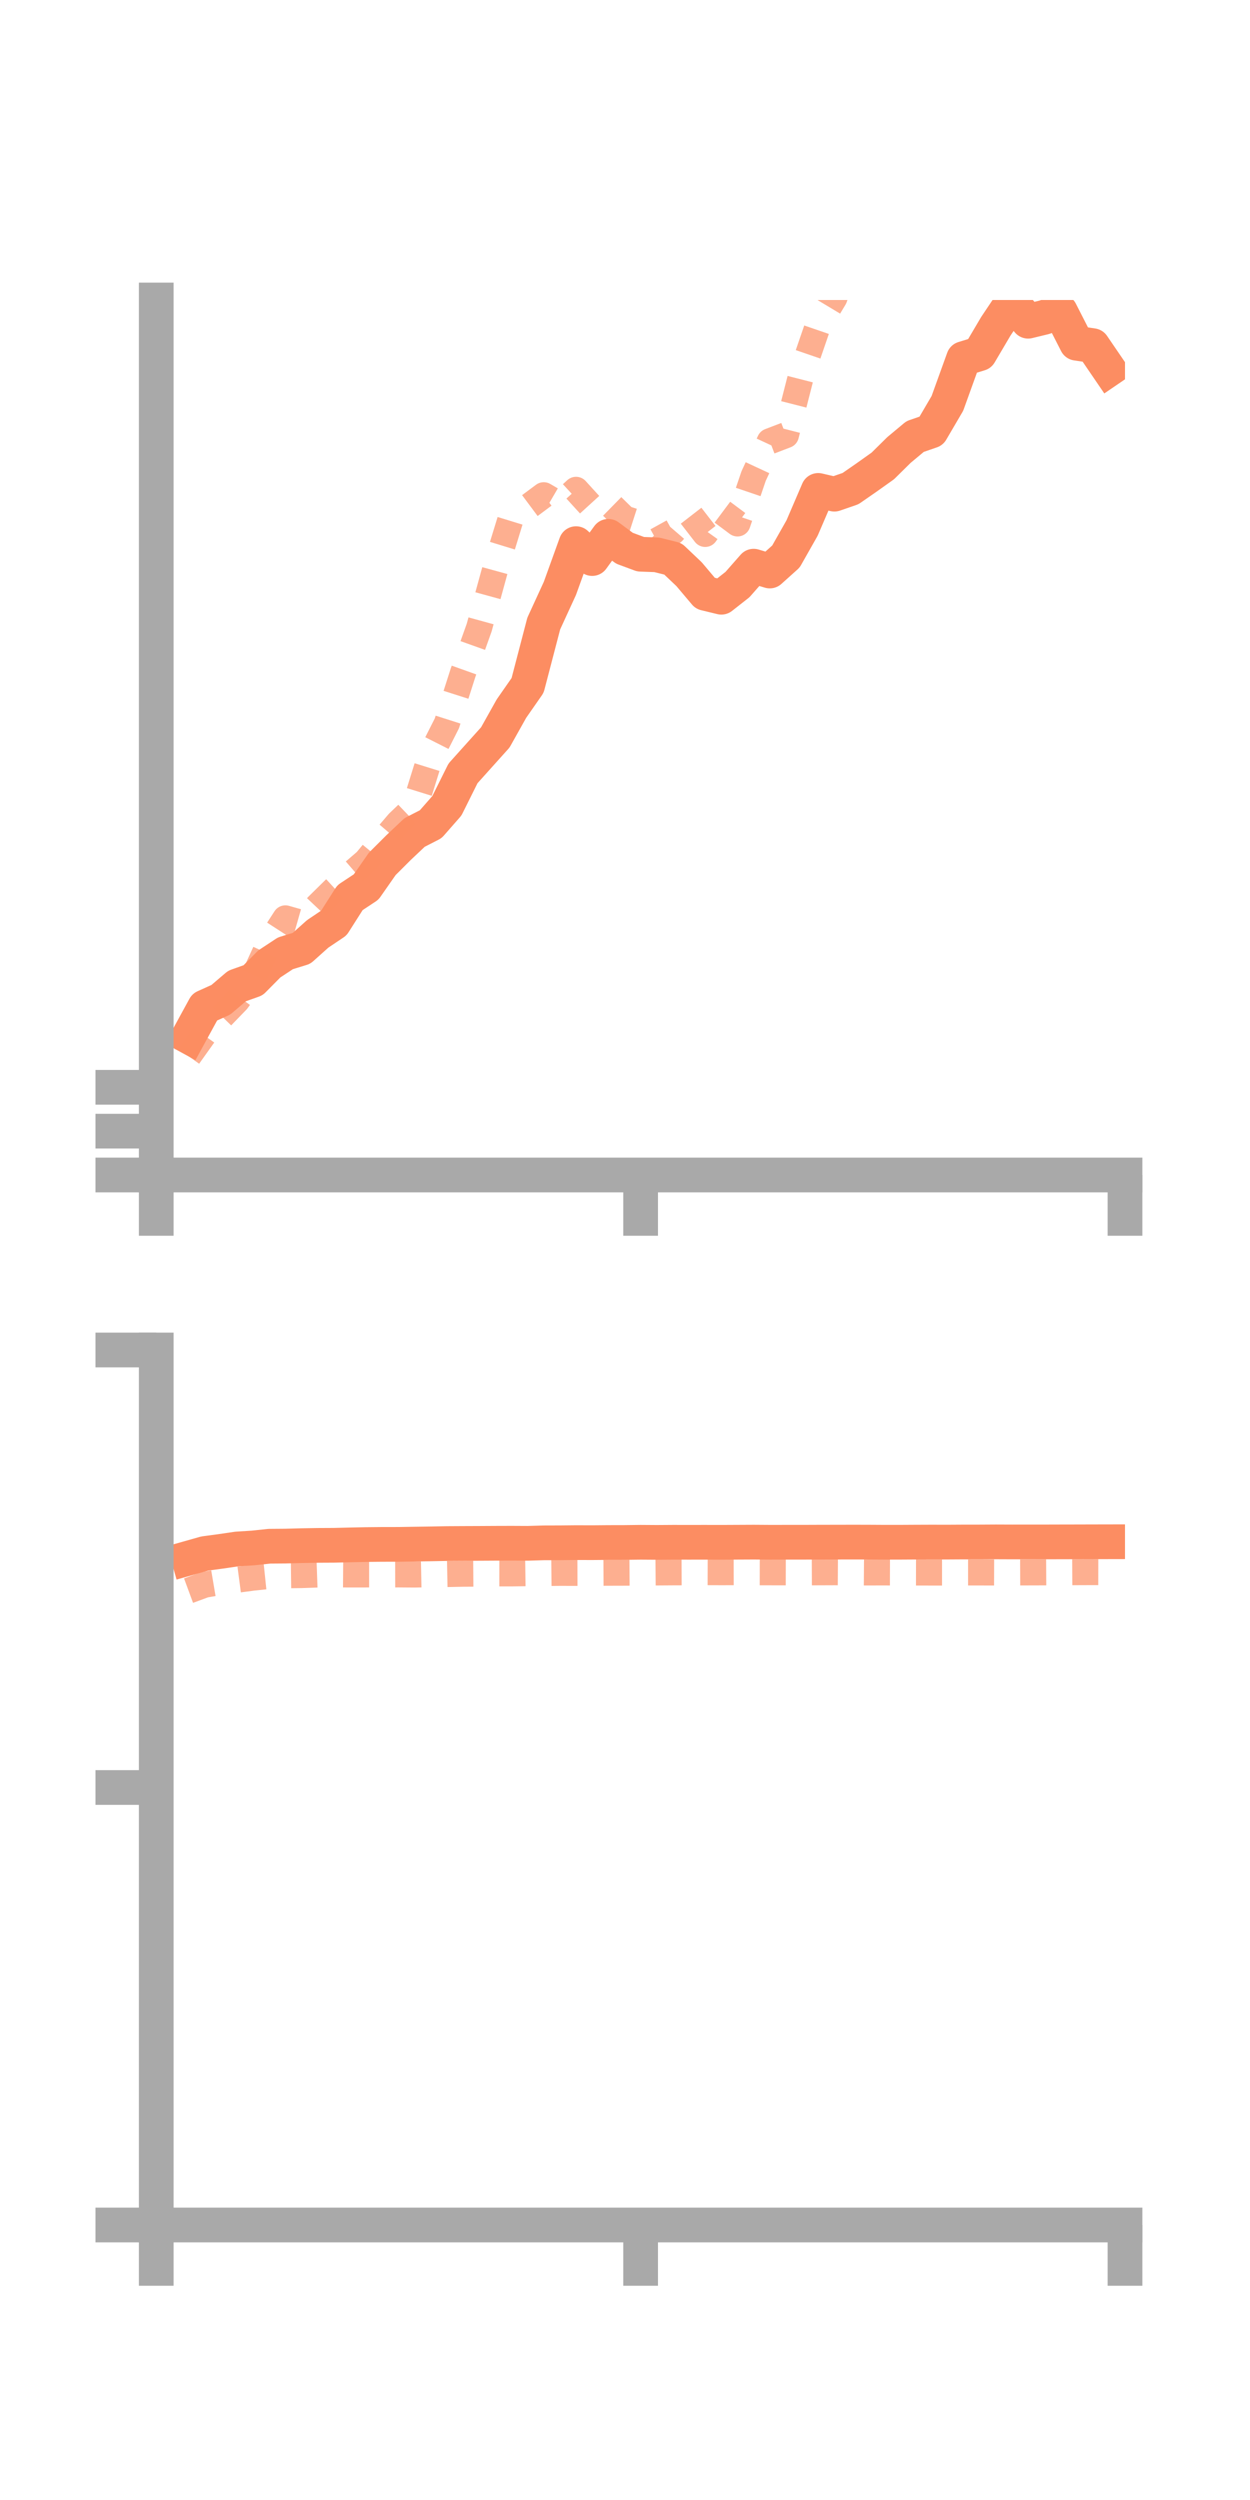 <?xml version="1.0" encoding="utf-8" standalone="no"?>
<!DOCTYPE svg PUBLIC "-//W3C//DTD SVG 1.1//EN"
  "http://www.w3.org/Graphics/SVG/1.1/DTD/svg11.dtd">
<!-- Created with matplotlib (https://matplotlib.org/) -->
<svg height="144pt" version="1.1" viewBox="0 0 72 144" width="72pt" xmlns="http://www.w3.org/2000/svg" xmlns:xlink="http://www.w3.org/1999/xlink">
 <defs>
  <style type="text/css">*{stroke-linecap:butt;stroke-linejoin:round;}</style>
 </defs>
 <g id="figure_1">
  <g id="patch_1">
   <path d="M 0 144 
L 72 144 
L 72 0 
L 0 0 
z
" style="fill:none;"/>
  </g>
  <g id="axes_1">
   <g id="patch_2">
    <path d="M 9 67.68 
L 64.8 67.68 
L 64.8 17.28 
L 9 17.28 
z
" style="fill:none;"/>
   </g>
   <g id="matplotlib.axis_1">
    <g id="xtick_1">
     <g id="line2d_1">
      <defs>
       <path d="M 0 0 
L 0 3.5 
" id="mf88ed6d014" style="stroke:#a9a9a9;stroke-width:2;"/>
      </defs>
      <g>
       <use style="fill:#a9a9a9;stroke:#a9a9a9;stroke-width:2;" x="9" xlink:href="#mf88ed6d014" y="67.68"/>
      </g>
     </g>
    </g>
    <g id="xtick_2">
     <g id="line2d_2">
      <g>
       <use style="fill:#a9a9a9;stroke:#a9a9a9;stroke-width:2;" x="36.9" xlink:href="#mf88ed6d014" y="67.68"/>
      </g>
     </g>
    </g>
    <g id="xtick_3">
     <g id="line2d_3">
      <g>
       <use style="fill:#a9a9a9;stroke:#a9a9a9;stroke-width:2;" x="64.8" xlink:href="#mf88ed6d014" y="67.68"/>
      </g>
     </g>
    </g>
   </g>
   <g id="matplotlib.axis_2">
    <g id="ytick_1">
     <g id="line2d_4">
      <defs>
       <path d="M 0 0 
L -3.5 0 
" id="m8e03802eb0" style="stroke:#a9a9a9;stroke-width:2;"/>
      </defs>
      <g>
       <use style="fill:#a9a9a9;stroke:#a9a9a9;stroke-width:2;" x="9" xlink:href="#m8e03802eb0" y="67.68"/>
      </g>
     </g>
    </g>
    <g id="ytick_2">
     <g id="line2d_5">
      <g>
       <use style="fill:#a9a9a9;stroke:#a9a9a9;stroke-width:2;" x="9" xlink:href="#m8e03802eb0" y="65.154"/>
      </g>
     </g>
    </g>
    <g id="ytick_3">
     <g id="line2d_6">
      <g>
       <use style="fill:#a9a9a9;stroke:#a9a9a9;stroke-width:2;" x="9" xlink:href="#m8e03802eb0" y="62.629"/>
      </g>
     </g>
    </g>
   </g>
   <g id="line2d_7">
    <path clip-path="url(#pbf22bc143a)" d="M 10.86 59.709 
L 11.79 58.007 
L 12.72 57.588 
L 13.65 56.795 
L 14.58 56.463 
L 15.51 55.524 
L 16.44 54.911 
L 17.37 54.624 
L 18.3 53.791 
L 19.23 53.166 
L 20.16 51.705 
L 21.09 51.09 
L 22.02 49.758 
L 22.95 48.829 
L 23.88 47.951 
L 24.81 47.474 
L 25.74 46.414 
L 26.67 44.546 
L 27.6 43.51 
L 28.53 42.475 
L 29.46 40.815 
L 30.39 39.48 
L 31.32 35.917 
L 32.25 33.892 
L 33.18 31.314 
L 34.11 32.173 
L 35.04 30.892 
L 35.97 31.579 
L 36.9 31.924 
L 37.83 31.958 
L 38.76 32.19 
L 39.69 33.073 
L 40.62 34.175 
L 41.55 34.401 
L 42.48 33.67 
L 43.41 32.612 
L 44.34 32.891 
L 45.27 32.055 
L 46.2 30.413 
L 47.13 28.248 
L 48.06 28.465 
L 48.99 28.144 
L 49.92 27.499 
L 50.85 26.838 
L 51.78 25.92 
L 52.71 25.144 
L 53.64 24.823 
L 54.57 23.235 
L 55.5 20.657 
L 56.43 20.371 
L 57.36 18.794 
L 58.29 17.406 
L 59.22 18.503 
L 60.15 18.277 
L 61.08 17.947 
L 62.01 19.77 
L 62.94 19.91 
L 63.87 21.273 
" style="fill:none;stroke:#fc8d62;stroke-linecap:square;stroke-width:2;"/>
   </g>
   <g id="line2d_8">
    <path clip-path="url(#pbf22bc143a)" d="M 10.86 60.837 
L 11.79 59.531 
L 12.72 58.6 
L 13.65 57.638 
L 14.58 56.369 
L 15.51 54.332 
L 16.44 52.897 
L 17.37 53.162 
L 18.3 52.174 
L 19.23 51.258 
L 20.16 50.403 
L 21.09 49.601 
L 22.02 48.472 
L 22.95 47.384 
L 23.88 46.496 
L 24.81 43.503 
L 25.74 41.665 
L 26.67 38.753 
L 27.6 36.153 
L 28.53 32.765 
L 29.46 29.737 
L 30.39 29.218 
L 31.32 28.525 
L 32.25 29.068 
L 33.18 28.213 
L 34.11 29.233 
L 35.04 28.953 
L 35.97 29.865 
L 36.9 30.165 
L 37.83 31.147 
L 38.76 30.633 
L 39.69 29.554 
L 40.62 30.755 
L 41.55 29.457 
L 42.48 30.151 
L 43.41 27.416 
L 44.34 25.419 
L 45.27 25.063 
L 46.2 21.417 
L 47.13 18.709 
L 48.06 17.16 
L 48.99 14.556 
L 49.92 12.557 
L 50.85 10.092 
L 51.78 9.021 
L 52.71 8.583 
L 53.64 8.643 
L 54.57 8.73 
L 55.5 8.939 
L 56.43 11.036 
L 57.36 13.925 
L 58.29 12.842 
L 59.22 12.853 
L 60.15 12.267 
L 61.08 13.069 
L 62.01 12.225 
L 62.94 12.761 
L 63.87 12.266 
" style="fill:none;stroke:#fc8d62;stroke-dasharray:1.5,1.5;stroke-dashoffset:0;stroke-opacity:0.7;stroke-width:1.5;"/>
   </g>
   <g id="patch_3">
    <path d="M 9 67.68 
L 9 17.28 
" style="fill:none;stroke:#a9a9a9;stroke-linecap:square;stroke-linejoin:miter;stroke-width:2;"/>
   </g>
   <g id="patch_4">
    <path d="M 64.8 67.68 
L 64.8 17.28 
" style="fill:none;"/>
   </g>
   <g id="patch_5">
    <path d="M 9 67.68 
L 64.8 67.68 
" style="fill:none;stroke:#a9a9a9;stroke-linecap:square;stroke-linejoin:miter;stroke-width:2;"/>
   </g>
   <g id="patch_6">
    <path d="M 9 17.28 
L 64.8 17.28 
" style="fill:none;"/>
   </g>
  </g>
  <g id="axes_2">
   <g id="patch_7">
    <path d="M 9 128.16 
L 64.8 128.16 
L 64.8 77.76 
L 9 77.76 
z
" style="fill:none;"/>
   </g>
   <g id="matplotlib.axis_3">
    <g id="xtick_4">
     <g id="line2d_9">
      <g>
       <use style="fill:#a9a9a9;stroke:#a9a9a9;stroke-width:2;" x="9" xlink:href="#mf88ed6d014" y="128.16"/>
      </g>
     </g>
    </g>
    <g id="xtick_5">
     <g id="line2d_10">
      <g>
       <use style="fill:#a9a9a9;stroke:#a9a9a9;stroke-width:2;" x="36.9" xlink:href="#mf88ed6d014" y="128.16"/>
      </g>
     </g>
    </g>
    <g id="xtick_6">
     <g id="line2d_11">
      <g>
       <use style="fill:#a9a9a9;stroke:#a9a9a9;stroke-width:2;" x="64.8" xlink:href="#mf88ed6d014" y="128.16"/>
      </g>
     </g>
    </g>
   </g>
   <g id="matplotlib.axis_4">
    <g id="ytick_4">
     <g id="line2d_12">
      <g>
       <use style="fill:#a9a9a9;stroke:#a9a9a9;stroke-width:2;" x="9" xlink:href="#m8e03802eb0" y="128.16"/>
      </g>
     </g>
    </g>
    <g id="ytick_5">
     <g id="line2d_13">
      <g>
       <use style="fill:#a9a9a9;stroke:#a9a9a9;stroke-width:2;" x="9" xlink:href="#m8e03802eb0" y="102.96"/>
      </g>
     </g>
    </g>
    <g id="ytick_6">
     <g id="line2d_14">
      <g>
       <use style="fill:#a9a9a9;stroke:#a9a9a9;stroke-width:2;" x="9" xlink:href="#m8e03802eb0" y="77.76"/>
      </g>
     </g>
    </g>
   </g>
   <g id="line2d_15">
    <path clip-path="url(#pe3fd034421)" d="M 10.86 89.747 
L 11.79 89.483 
L 12.72 89.358 
L 13.65 89.221 
L 14.58 89.162 
L 15.51 89.063 
L 16.44 89.055 
L 17.37 89.03 
L 18.3 89.014 
L 19.23 89.009 
L 20.16 88.986 
L 21.09 88.967 
L 22.02 88.957 
L 22.95 88.956 
L 23.88 88.941 
L 24.81 88.927 
L 25.74 88.909 
L 26.67 88.903 
L 27.6 88.899 
L 28.53 88.893 
L 29.46 88.89 
L 30.39 88.895 
L 31.32 88.868 
L 32.25 88.865 
L 33.18 88.855 
L 34.11 88.858 
L 35.04 88.849 
L 35.97 88.847 
L 36.9 88.835 
L 37.83 88.842 
L 38.76 88.835 
L 39.69 88.836 
L 40.62 88.835 
L 41.55 88.837 
L 42.48 88.832 
L 43.41 88.827 
L 44.34 88.834 
L 45.27 88.833 
L 46.2 88.833 
L 47.13 88.829 
L 48.06 88.827 
L 48.99 88.825 
L 49.92 88.826 
L 50.85 88.832 
L 51.78 88.833 
L 52.71 88.827 
L 53.64 88.823 
L 54.57 88.825 
L 55.5 88.819 
L 56.43 88.818 
L 57.36 88.812 
L 58.29 88.816 
L 59.22 88.815 
L 60.15 88.815 
L 61.08 88.812 
L 62.01 88.81 
L 62.94 88.807 
L 63.87 88.805 
" style="fill:none;stroke:#fc8d62;stroke-linecap:square;stroke-width:2;"/>
   </g>
   <g id="line2d_16">
    <path clip-path="url(#pe3fd034421)" d="M 10.86 91.621 
L 11.79 91.278 
L 12.72 91.121 
L 13.65 90.994 
L 14.58 90.871 
L 15.51 90.774 
L 16.44 90.736 
L 17.37 90.724 
L 18.3 90.692 
L 19.23 90.682 
L 20.16 90.689 
L 21.09 90.687 
L 22.02 90.687 
L 22.95 90.685 
L 23.88 90.693 
L 24.81 90.675 
L 25.74 90.665 
L 26.67 90.647 
L 27.6 90.64 
L 28.53 90.626 
L 29.46 90.627 
L 30.39 90.614 
L 31.32 90.606 
L 32.25 90.596 
L 33.18 90.598 
L 34.11 90.595 
L 35.04 90.59 
L 35.97 90.587 
L 36.9 90.581 
L 37.83 90.573 
L 38.76 90.566 
L 39.69 90.562 
L 40.62 90.556 
L 41.55 90.559 
L 42.48 90.557 
L 43.41 90.562 
L 44.34 90.564 
L 45.27 90.566 
L 46.2 90.568 
L 47.13 90.564 
L 48.06 90.56 
L 48.99 90.566 
L 49.92 90.573 
L 50.85 90.571 
L 51.78 90.574 
L 52.71 90.576 
L 53.64 90.578 
L 54.57 90.578 
L 55.5 90.573 
L 56.43 90.573 
L 57.36 90.576 
L 58.29 90.574 
L 59.22 90.57 
L 60.15 90.567 
L 61.08 90.562 
L 62.01 90.557 
L 62.94 90.553 
L 63.87 90.555 
" style="fill:none;stroke:#fc8d62;stroke-dasharray:1.5,1.5;stroke-dashoffset:0;stroke-opacity:0.7;stroke-width:1.5;"/>
   </g>
   <g id="patch_8">
    <path d="M 9 128.16 
L 9 77.76 
" style="fill:none;stroke:#a9a9a9;stroke-linecap:square;stroke-linejoin:miter;stroke-width:2;"/>
   </g>
   <g id="patch_9">
    <path d="M 64.8 128.16 
L 64.8 77.76 
" style="fill:none;"/>
   </g>
   <g id="patch_10">
    <path d="M 9 128.16 
L 64.8 128.16 
" style="fill:none;stroke:#a9a9a9;stroke-linecap:square;stroke-linejoin:miter;stroke-width:2;"/>
   </g>
   <g id="patch_11">
    <path d="M 9 77.76 
L 64.8 77.76 
" style="fill:none;"/>
   </g>
  </g>
 </g>
 <defs>
  <clipPath id="pbf22bc143a">
   <rect height="50.4" width="55.8" x="9" y="17.28"/>
  </clipPath>
  <clipPath id="pe3fd034421">
   <rect height="50.4" width="55.8" x="9" y="77.76"/>
  </clipPath>
 </defs>
</svg>
